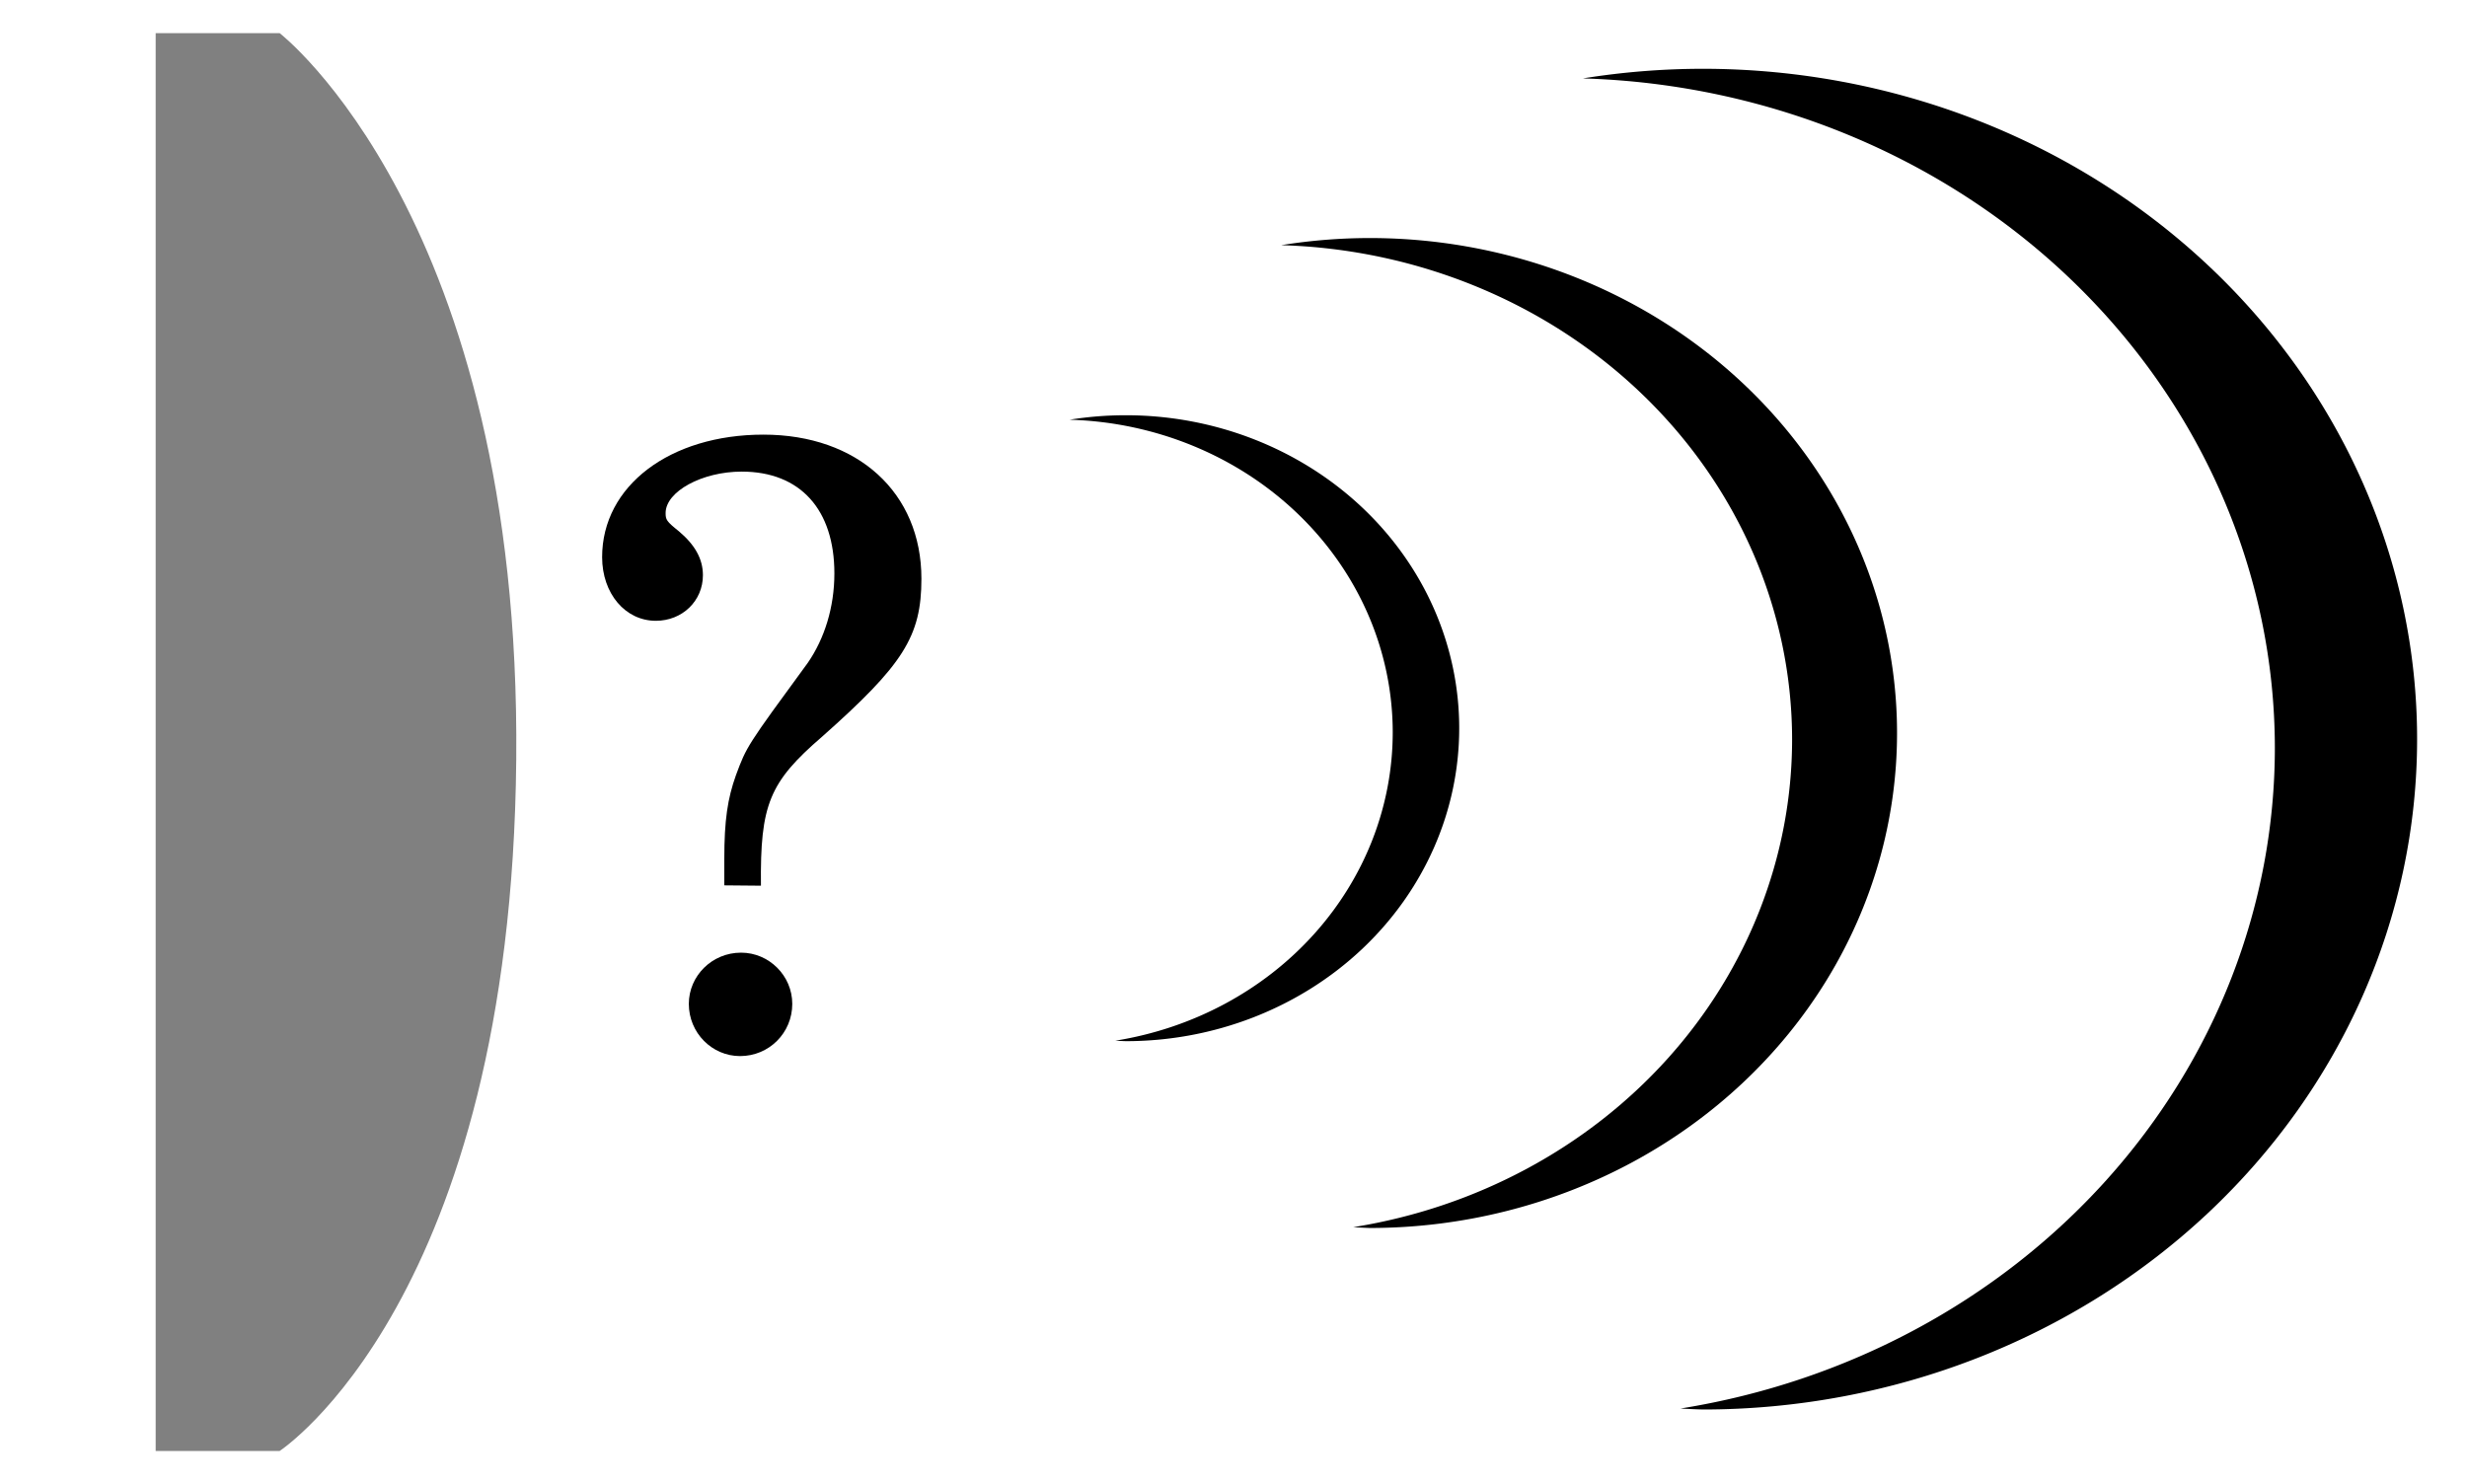 <svg height="89.55mm" viewBox="0 0 148.81 89.55" width="148.81mm" xmlns="http://www.w3.org/2000/svg"><path d="m9.39 2h7.48s14.57 11.25 14.27 43.83-14.27 41.7-14.27 41.7h-7.48z" fill="#808080"/><path d="m102.72 4.15a43.09 40.44 0 0 0 -7.24.58 43.09 40.44 0 0 1 41.74 40.38 43.09 40.44 0 0 1 -35.85 39.86 43.09 40.44 0 0 0 1.34.06 43.09 40.44 0 0 0 43.09-40.44 43.09 40.44 0 0 0 -43.09-40.44z"/><path d="m82.62 14.36a31.81 29.86 0 0 0 -5.34.43 31.81 29.86 0 0 1 30.82 29.81 31.81 29.86 0 0 1 -26.47 29.43 31.81 29.86 0 0 0 .99.05 31.81 29.86 0 0 0 31.81-29.86 31.81 29.86 0 0 0 -31.81-29.86z"/><path d="m67.9 25.05a20.11 18.88 0 0 0 -3.38.27 20.11 18.88 0 0 1 19.49 18.85 20.11 18.88 0 0 1 -16.73 18.61 20.11 18.88 0 0 0 .63.03 20.11 18.88 0 0 0 20.11-18.88 20.11 18.88 0 0 0 -20.11-18.88z"/><path d="m45.9 53.43c-.05-4.89.5-6.24 3.69-8.99 4.89-4.34 5.99-6.04 5.99-9.53 0-5.19-3.84-8.69-9.53-8.69-5.64 0-9.73 3.09-9.73 7.39 0 2.2 1.4 3.84 3.24 3.84 1.6 0 2.84-1.2 2.84-2.75 0-1-.5-1.85-1.45-2.65-.75-.6-.8-.7-.8-1.1 0-1.3 2.2-2.5 4.59-2.5 3.54 0 5.59 2.3 5.59 6.14 0 2.05-.6 3.94-1.6 5.39-3.69 5.04-3.69 5.04-4.34 6.79-.5 1.4-.7 2.7-.7 5.04v1.6zm-1.2 4.04c-1.75 0-3.15 1.4-3.15 3.09 0 1.75 1.4 3.15 3.09 3.15 1.75 0 3.15-1.4 3.15-3.15 0-1.7-1.4-3.09-3.09-3.09z"/></svg>